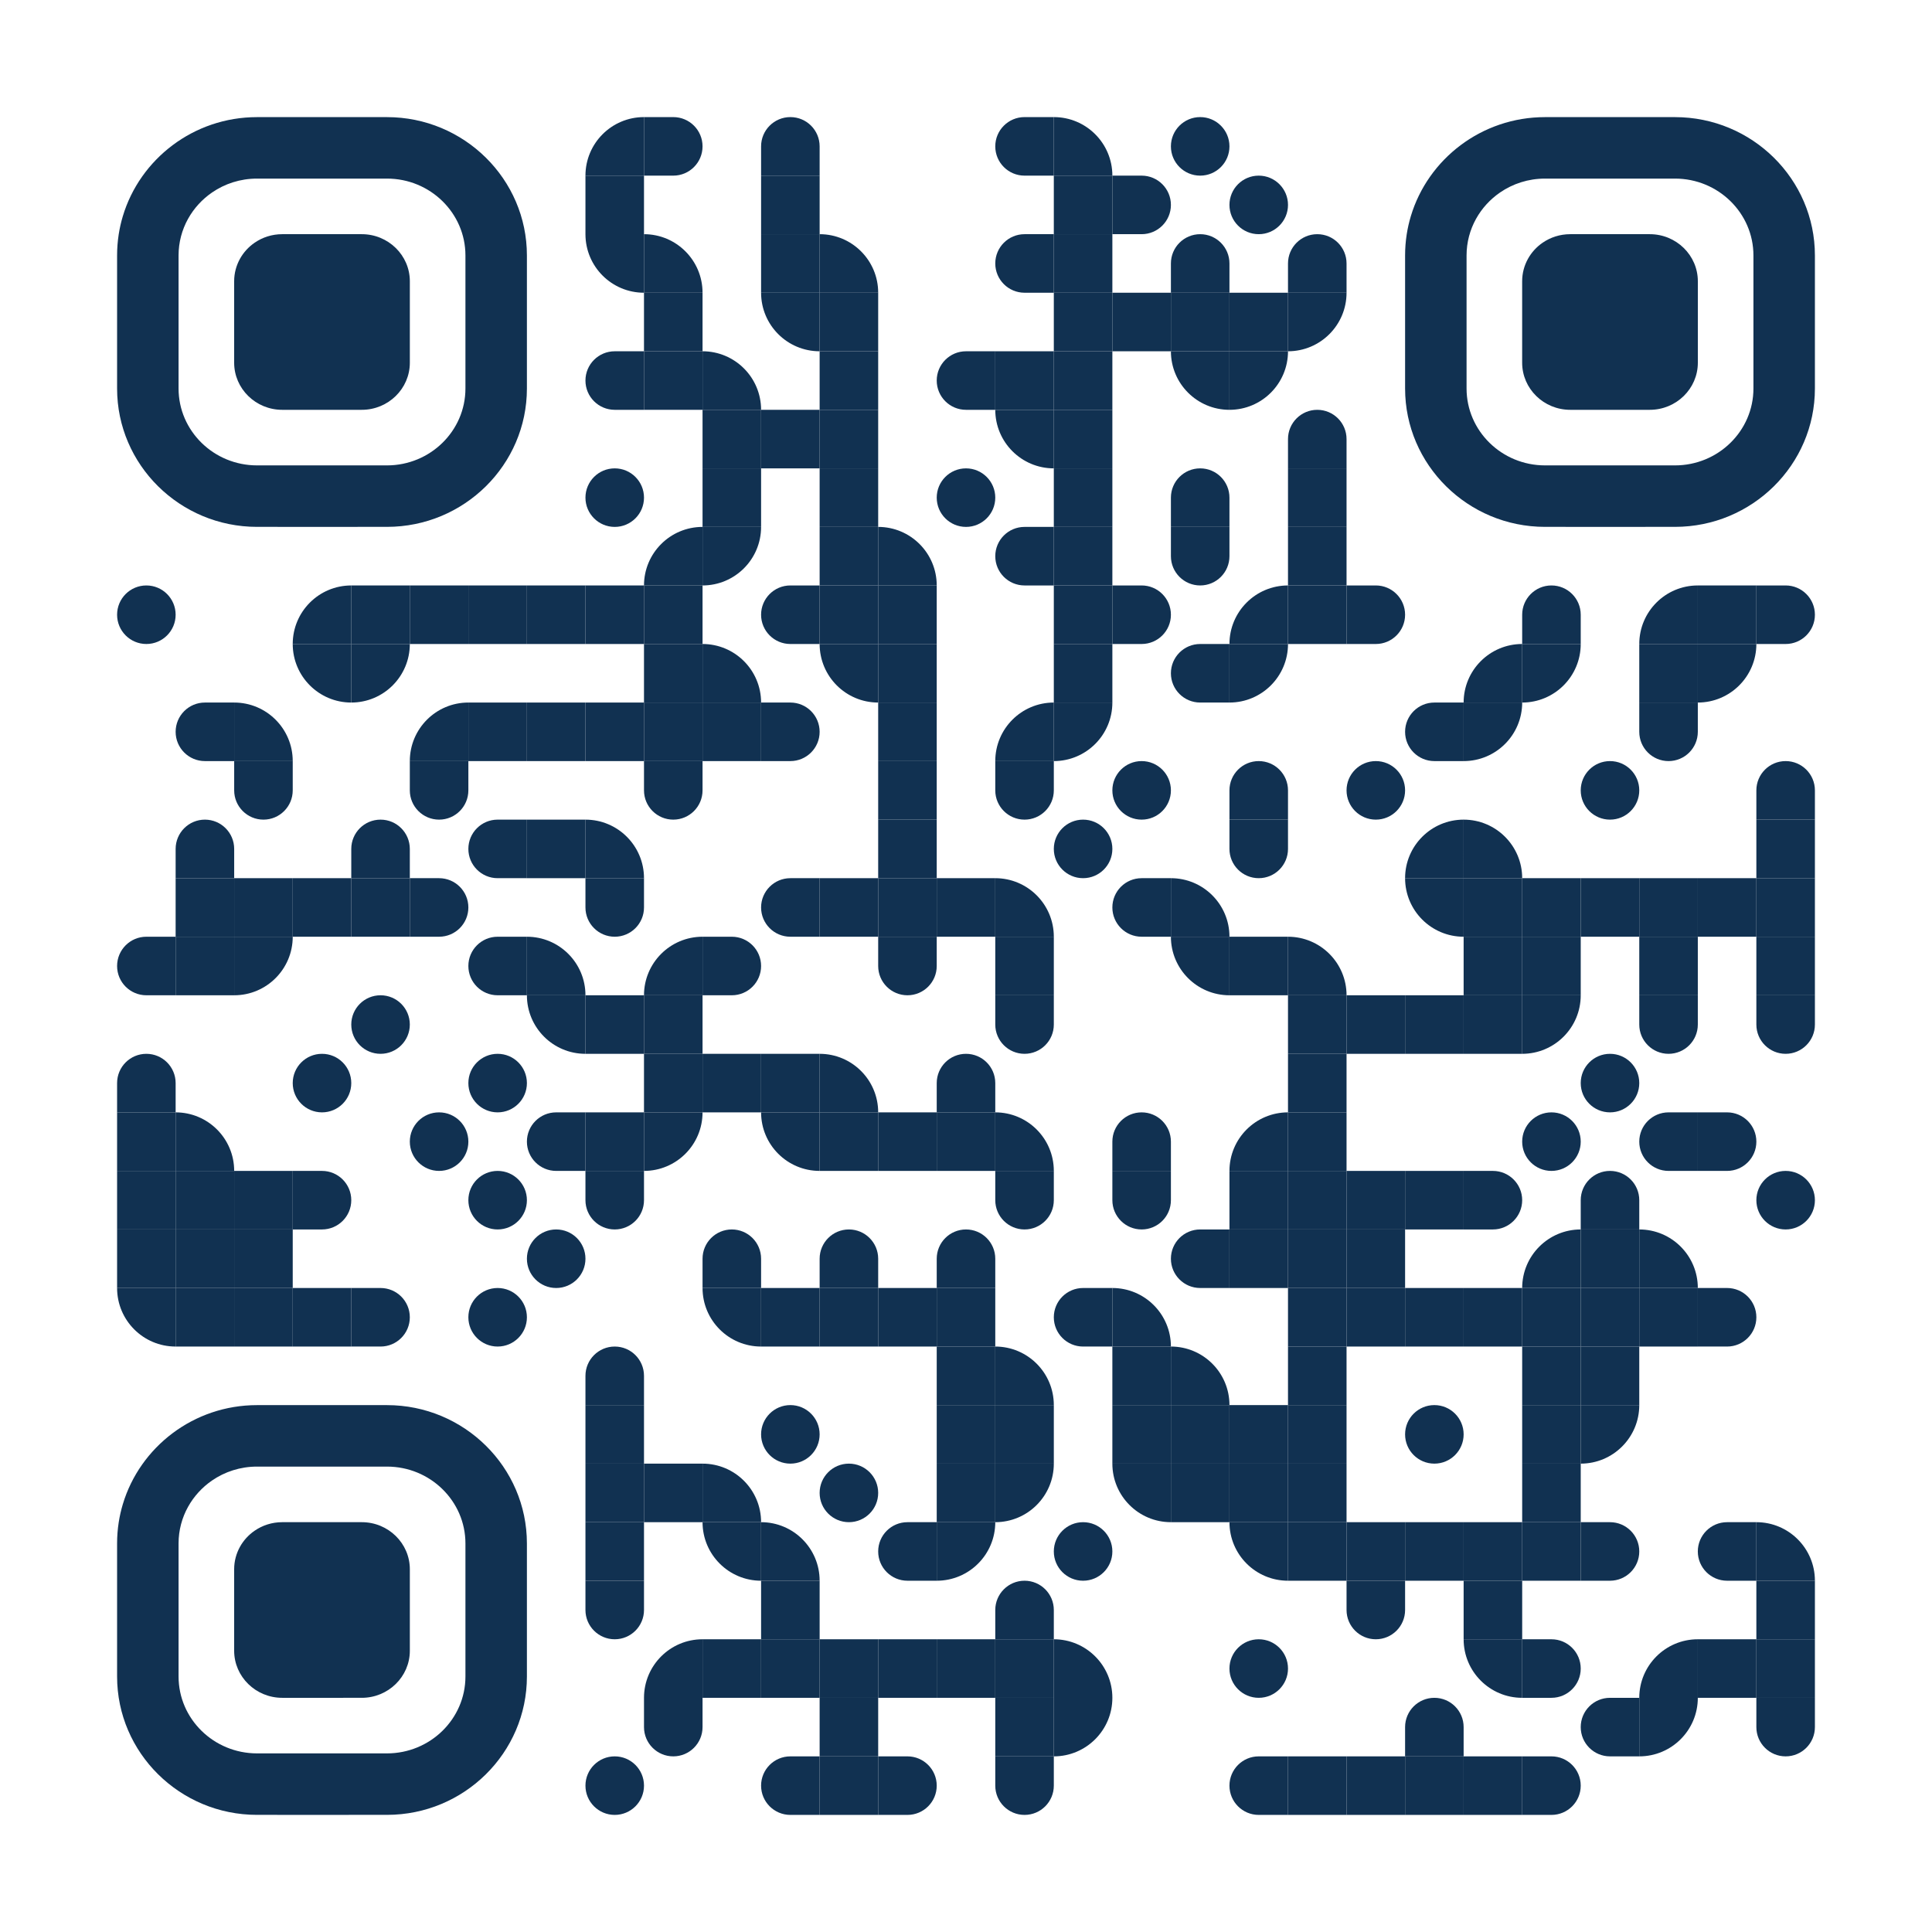 <?xml version="1.0" encoding="utf-8"?>
<!DOCTYPE svg PUBLIC "-//W3C//DTD SVG 1.1//EN" "http://www.w3.org/Graphics/SVG/1.1/DTD/svg11.dtd">
<svg version="1.1" id="Layer_1" xmlns="http://www.w3.org/2000/svg" xmlns:xlink="http://www.w3.org/1999/xlink" x="0px" y="0px"
width="462px" height="462px" viewBox="0 0 462 462" enable-background="new 0 0 462 462" xml:space="preserve">
<rect x="0" y="0" width="462" height="462" fill="rgb(255,255,255)" /><g transform="translate(28,28)"><g transform="translate(112,0) scale(0.028,0.028)"><g transform="" style="fill: rgb(17, 49, 81);">
<g>
	<path d="M0,500h500V0C223.861,0.001,0,223.854,0,500z"/>
</g>
</g></g><g transform="translate(126,0) scale(0.028,0.028)"><g transform="" style="fill: rgb(17, 49, 81);">
<path d="M250,500c-58.271,0-250,0-250,0s0-170.207,0-250C0,187.676,0,0,0,0s174.261,0,250,0c138.064,0,250,111.929,250,250
	C500,388.064,388.064,500,250,500z"/>
</g></g><g transform="translate(154,0) scale(0.028,0.028)"><g transform="" style="fill: rgb(17, 49, 81);">
<path d="M500,250c0,58.266,0,250,0,250s-170.194,0-250-0.012c-62.324,0.012-250,0-250,0s0-174.241,0-249.994
	C0.006,111.931,111.929,0,249.994,0C388.064,0,500,111.93,500,250z"/>
</g></g><g transform="translate(210,0) scale(0.028,0.028)"><g transform="" style="fill: rgb(17, 49, 81);">
<path d="M250,0c58.27,0,250,0,250,0s0,170.182,0,250c0,62.305,0,250,0,250s-174.219,0-250,0
	C111.881,500,0,388.021,0,250C0,111.963,111.881,0,250,0z"/>
</g></g><g transform="translate(224,0) scale(0.028,0.028)"><g transform="" style="fill: rgb(17, 49, 81);">
<g>
	<path d="M0,0v500h500C500,223.853,276.142,0,0,0z"/>
</g>
</g></g><g transform="translate(252,0) scale(0.028,0.028)"><g transform="" style="fill: rgb(17, 49, 81);">
<path d="M250,0c138.077,0,250,111.93,250,250c0,138.077-111.923,250-250,250C111.93,500,0,388.077,0,250C0,111.93,111.93,0,250,0z"
	/>
</g></g><g transform="translate(112,14) scale(0.14,0.14)"><g transform="" style="fill: rgb(17, 49, 81);">
<rect width="100" height="100"/>
</g></g><g transform="translate(154,14) scale(0.14,0.14)"><g transform="" style="fill: rgb(17, 49, 81);">
<rect width="100" height="100"/>
</g></g><g transform="translate(224,14) scale(0.14,0.14)"><g transform="" style="fill: rgb(17, 49, 81);">
<rect width="100" height="100"/>
</g></g><g transform="translate(238,14) scale(0.028,0.028)"><g transform="" style="fill: rgb(17, 49, 81);">
<path d="M250,500c-58.271,0-250,0-250,0s0-170.207,0-250C0,187.676,0,0,0,0s174.261,0,250,0c138.064,0,250,111.929,250,250
	C500,388.064,388.064,500,250,500z"/>
</g></g><g transform="translate(266,14) scale(0.028,0.028)"><g transform="" style="fill: rgb(17, 49, 81);">
<path d="M250,0c138.077,0,250,111.93,250,250c0,138.077-111.923,250-250,250C111.93,500,0,388.077,0,250C0,111.93,111.93,0,250,0z"
	/>
</g></g><g transform="translate(112,28) scale(0.028,0.028)"><g transform="" style="fill: rgb(17, 49, 81);">
<g>
	<path d="M500,500V0H0C0.001,276.142,223.853,500,500,500z"/>
</g>
</g></g><g transform="translate(126,28) scale(0.028,0.028)"><g transform="" style="fill: rgb(17, 49, 81);">
<g>
	<path d="M0,0v500h500C500,223.853,276.142,0,0,0z"/>
</g>
</g></g><g transform="translate(154,28) scale(0.14,0.14)"><g transform="" style="fill: rgb(17, 49, 81);">
<rect width="100" height="100"/>
</g></g><g transform="translate(168,28) scale(0.028,0.028)"><g transform="" style="fill: rgb(17, 49, 81);">
<g>
	<path d="M0,0v500h500C500,223.853,276.142,0,0,0z"/>
</g>
</g></g><g transform="translate(210,28) scale(0.028,0.028)"><g transform="" style="fill: rgb(17, 49, 81);">
<path d="M250,0c58.27,0,250,0,250,0s0,170.182,0,250c0,62.305,0,250,0,250s-174.219,0-250,0
	C111.881,500,0,388.021,0,250C0,111.963,111.881,0,250,0z"/>
</g></g><g transform="translate(224,28) scale(0.14,0.14)"><g transform="" style="fill: rgb(17, 49, 81);">
<rect width="100" height="100"/>
</g></g><g transform="translate(252,28) scale(0.028,0.028)"><g transform="" style="fill: rgb(17, 49, 81);">
<path d="M500,250c0,58.266,0,250,0,250s-170.194,0-250-0.012c-62.324,0.012-250,0-250,0s0-174.241,0-249.994
	C0.006,111.931,111.929,0,249.994,0C388.064,0,500,111.93,500,250z"/>
</g></g><g transform="translate(280,28) scale(0.028,0.028)"><g transform="" style="fill: rgb(17, 49, 81);">
<path d="M500,250c0,58.266,0,250,0,250s-170.194,0-250-0.012c-62.324,0.012-250,0-250,0s0-174.241,0-249.994
	C0.006,111.931,111.929,0,249.994,0C388.064,0,500,111.93,500,250z"/>
</g></g><g transform="translate(126,42) scale(0.14,0.14)"><g transform="" style="fill: rgb(17, 49, 81);">
<rect width="100" height="100"/>
</g></g><g transform="translate(154,42) scale(0.028,0.028)"><g transform="" style="fill: rgb(17, 49, 81);">
<g>
	<path d="M500,500V0H0C0.001,276.142,223.853,500,500,500z"/>
</g>
</g></g><g transform="translate(168,42) scale(0.14,0.14)"><g transform="" style="fill: rgb(17, 49, 81);">
<rect width="100" height="100"/>
</g></g><g transform="translate(224,42) scale(0.14,0.14)"><g transform="" style="fill: rgb(17, 49, 81);">
<rect width="100" height="100"/>
</g></g><g transform="translate(238,42) scale(0.14,0.14)"><g transform="" style="fill: rgb(17, 49, 81);">
<rect width="100" height="100"/>
</g></g><g transform="translate(252,42) scale(0.14,0.14)"><g transform="" style="fill: rgb(17, 49, 81);">
<rect width="100" height="100"/>
</g></g><g transform="translate(266,42) scale(0.14,0.14)"><g transform="" style="fill: rgb(17, 49, 81);">
<rect width="100" height="100"/>
</g></g><g transform="translate(280,42) scale(0.028,0.028)"><g transform="" style="fill: rgb(17, 49, 81);">
<g>
	<path d="M500,0H0v500C276.142,500,500,276.142,500,0z"/>
</g>
</g></g><g transform="translate(112,56) scale(0.028,0.028)"><g transform="" style="fill: rgb(17, 49, 81);">
<path d="M250,0c58.27,0,250,0,250,0s0,170.182,0,250c0,62.305,0,250,0,250s-174.219,0-250,0
	C111.881,500,0,388.021,0,250C0,111.963,111.881,0,250,0z"/>
</g></g><g transform="translate(126,56) scale(0.14,0.14)"><g transform="" style="fill: rgb(17, 49, 81);">
<rect width="100" height="100"/>
</g></g><g transform="translate(140,56) scale(0.028,0.028)"><g transform="" style="fill: rgb(17, 49, 81);">
<g>
	<path d="M0,0v500h500C500,223.853,276.142,0,0,0z"/>
</g>
</g></g><g transform="translate(168,56) scale(0.14,0.14)"><g transform="" style="fill: rgb(17, 49, 81);">
<rect width="100" height="100"/>
</g></g><g transform="translate(196,56) scale(0.028,0.028)"><g transform="" style="fill: rgb(17, 49, 81);">
<path d="M250,0c58.27,0,250,0,250,0s0,170.182,0,250c0,62.305,0,250,0,250s-174.219,0-250,0
	C111.881,500,0,388.021,0,250C0,111.963,111.881,0,250,0z"/>
</g></g><g transform="translate(210,56) scale(0.14,0.14)"><g transform="" style="fill: rgb(17, 49, 81);">
<rect width="100" height="100"/>
</g></g><g transform="translate(224,56) scale(0.14,0.14)"><g transform="" style="fill: rgb(17, 49, 81);">
<rect width="100" height="100"/>
</g></g><g transform="translate(252,56) scale(0.028,0.028)"><g transform="" style="fill: rgb(17, 49, 81);">
<g>
	<path d="M500,500V0H0C0.001,276.142,223.853,500,500,500z"/>
</g>
</g></g><g transform="translate(266,56) scale(0.028,0.028)"><g transform="" style="fill: rgb(17, 49, 81);">
<g>
	<path d="M500,0H0v500C276.142,500,500,276.142,500,0z"/>
</g>
</g></g><g transform="translate(140,70) scale(0.14,0.14)"><g transform="" style="fill: rgb(17, 49, 81);">
<rect width="100" height="100"/>
</g></g><g transform="translate(154,70) scale(0.14,0.14)"><g transform="" style="fill: rgb(17, 49, 81);">
<rect width="100" height="100"/>
</g></g><g transform="translate(168,70) scale(0.14,0.14)"><g transform="" style="fill: rgb(17, 49, 81);">
<rect width="100" height="100"/>
</g></g><g transform="translate(210,70) scale(0.028,0.028)"><g transform="" style="fill: rgb(17, 49, 81);">
<g>
	<path d="M500,500V0H0C0.001,276.142,223.853,500,500,500z"/>
</g>
</g></g><g transform="translate(224,70) scale(0.14,0.14)"><g transform="" style="fill: rgb(17, 49, 81);">
<rect width="100" height="100"/>
</g></g><g transform="translate(280,70) scale(0.028,0.028)"><g transform="" style="fill: rgb(17, 49, 81);">
<path d="M500,250c0,58.266,0,250,0,250s-170.194,0-250-0.012c-62.324,0.012-250,0-250,0s0-174.241,0-249.994
	C0.006,111.931,111.929,0,249.994,0C388.064,0,500,111.93,500,250z"/>
</g></g><g transform="translate(112,84) scale(0.028,0.028)"><g transform="" style="fill: rgb(17, 49, 81);">
<path d="M250,0c138.077,0,250,111.93,250,250c0,138.077-111.923,250-250,250C111.93,500,0,388.077,0,250C0,111.93,111.93,0,250,0z"
	/>
</g></g><g transform="translate(140,84) scale(0.14,0.14)"><g transform="" style="fill: rgb(17, 49, 81);">
<rect width="100" height="100"/>
</g></g><g transform="translate(168,84) scale(0.14,0.14)"><g transform="" style="fill: rgb(17, 49, 81);">
<rect width="100" height="100"/>
</g></g><g transform="translate(196,84) scale(0.028,0.028)"><g transform="" style="fill: rgb(17, 49, 81);">
<path d="M250,0c138.077,0,250,111.93,250,250c0,138.077-111.923,250-250,250C111.93,500,0,388.077,0,250C0,111.93,111.93,0,250,0z"
	/>
</g></g><g transform="translate(224,84) scale(0.14,0.14)"><g transform="" style="fill: rgb(17, 49, 81);">
<rect width="100" height="100"/>
</g></g><g transform="translate(252,84) scale(0.028,0.028)"><g transform="" style="fill: rgb(17, 49, 81);">
<path d="M500,250c0,58.266,0,250,0,250s-170.194,0-250-0.012c-62.324,0.012-250,0-250,0s0-174.241,0-249.994
	C0.006,111.931,111.929,0,249.994,0C388.064,0,500,111.93,500,250z"/>
</g></g><g transform="translate(280,84) scale(0.14,0.14)"><g transform="" style="fill: rgb(17, 49, 81);">
<rect width="100" height="100"/>
</g></g><g transform="translate(126,98) scale(0.028,0.028)"><g transform="" style="fill: rgb(17, 49, 81);">
<g>
	<path d="M0,500h500V0C223.861,0.001,0,223.854,0,500z"/>
</g>
</g></g><g transform="translate(140,98) scale(0.028,0.028)"><g transform="" style="fill: rgb(17, 49, 81);">
<g>
	<path d="M500,0H0v500C276.142,500,500,276.142,500,0z"/>
</g>
</g></g><g transform="translate(168,98) scale(0.14,0.14)"><g transform="" style="fill: rgb(17, 49, 81);">
<rect width="100" height="100"/>
</g></g><g transform="translate(182,98) scale(0.028,0.028)"><g transform="" style="fill: rgb(17, 49, 81);">
<g>
	<path d="M0,0v500h500C500,223.853,276.142,0,0,0z"/>
</g>
</g></g><g transform="translate(210,98) scale(0.028,0.028)"><g transform="" style="fill: rgb(17, 49, 81);">
<path d="M250,0c58.27,0,250,0,250,0s0,170.182,0,250c0,62.305,0,250,0,250s-174.219,0-250,0
	C111.881,500,0,388.021,0,250C0,111.963,111.881,0,250,0z"/>
</g></g><g transform="translate(224,98) scale(0.14,0.14)"><g transform="" style="fill: rgb(17, 49, 81);">
<rect width="100" height="100"/>
</g></g><g transform="translate(252,98) scale(0.028,0.028)"><g transform="" style="fill: rgb(17, 49, 81);">
<path d="M0,250C0,191.729,0,0,0,0s170.201,0,250,0c62.324,0,250,0,250,0s0,174.261,0,250c0,138.064-111.936,250-250,250
	C111.929,500,0,388.064,0,250z"/>
</g></g><g transform="translate(280,98) scale(0.14,0.14)"><g transform="" style="fill: rgb(17, 49, 81);">
<rect width="100" height="100"/>
</g></g><g transform="translate(0,112) scale(0.028,0.028)"><g transform="" style="fill: rgb(17, 49, 81);">
<path d="M250,0c138.077,0,250,111.93,250,250c0,138.077-111.923,250-250,250C111.93,500,0,388.077,0,250C0,111.93,111.93,0,250,0z"
	/>
</g></g><g transform="translate(42,112) scale(0.028,0.028)"><g transform="" style="fill: rgb(17, 49, 81);">
<g>
	<path d="M0,500h500V0C223.861,0.001,0,223.854,0,500z"/>
</g>
</g></g><g transform="translate(56,112) scale(0.14,0.14)"><g transform="" style="fill: rgb(17, 49, 81);">
<rect width="100" height="100"/>
</g></g><g transform="translate(70,112) scale(0.14,0.14)"><g transform="" style="fill: rgb(17, 49, 81);">
<rect width="100" height="100"/>
</g></g><g transform="translate(84,112) scale(0.14,0.14)"><g transform="" style="fill: rgb(17, 49, 81);">
<rect width="100" height="100"/>
</g></g><g transform="translate(98,112) scale(0.14,0.14)"><g transform="" style="fill: rgb(17, 49, 81);">
<rect width="100" height="100"/>
</g></g><g transform="translate(112,112) scale(0.14,0.14)"><g transform="" style="fill: rgb(17, 49, 81);">
<rect width="100" height="100"/>
</g></g><g transform="translate(126,112) scale(0.14,0.14)"><g transform="" style="fill: rgb(17, 49, 81);">
<rect width="100" height="100"/>
</g></g><g transform="translate(154,112) scale(0.028,0.028)"><g transform="" style="fill: rgb(17, 49, 81);">
<path d="M250,0c58.27,0,250,0,250,0s0,170.182,0,250c0,62.305,0,250,0,250s-174.219,0-250,0
	C111.881,500,0,388.021,0,250C0,111.963,111.881,0,250,0z"/>
</g></g><g transform="translate(168,112) scale(0.14,0.14)"><g transform="" style="fill: rgb(17, 49, 81);">
<rect width="100" height="100"/>
</g></g><g transform="translate(182,112) scale(0.14,0.14)"><g transform="" style="fill: rgb(17, 49, 81);">
<rect width="100" height="100"/>
</g></g><g transform="translate(224,112) scale(0.14,0.14)"><g transform="" style="fill: rgb(17, 49, 81);">
<rect width="100" height="100"/>
</g></g><g transform="translate(238,112) scale(0.028,0.028)"><g transform="" style="fill: rgb(17, 49, 81);">
<path d="M250,500c-58.271,0-250,0-250,0s0-170.207,0-250C0,187.676,0,0,0,0s174.261,0,250,0c138.064,0,250,111.929,250,250
	C500,388.064,388.064,500,250,500z"/>
</g></g><g transform="translate(266,112) scale(0.028,0.028)"><g transform="" style="fill: rgb(17, 49, 81);">
<g>
	<path d="M0,500h500V0C223.861,0.001,0,223.854,0,500z"/>
</g>
</g></g><g transform="translate(280,112) scale(0.14,0.14)"><g transform="" style="fill: rgb(17, 49, 81);">
<rect width="100" height="100"/>
</g></g><g transform="translate(294,112) scale(0.028,0.028)"><g transform="" style="fill: rgb(17, 49, 81);">
<path d="M250,500c-58.271,0-250,0-250,0s0-170.207,0-250C0,187.676,0,0,0,0s174.261,0,250,0c138.064,0,250,111.929,250,250
	C500,388.064,388.064,500,250,500z"/>
</g></g><g transform="translate(336,112) scale(0.028,0.028)"><g transform="" style="fill: rgb(17, 49, 81);">
<path d="M500,250c0,58.266,0,250,0,250s-170.194,0-250-0.012c-62.324,0.012-250,0-250,0s0-174.241,0-249.994
	C0.006,111.931,111.929,0,249.994,0C388.064,0,500,111.93,500,250z"/>
</g></g><g transform="translate(364,112) scale(0.028,0.028)"><g transform="" style="fill: rgb(17, 49, 81);">
<g>
	<path d="M0,500h500V0C223.861,0.001,0,223.854,0,500z"/>
</g>
</g></g><g transform="translate(378,112) scale(0.14,0.14)"><g transform="" style="fill: rgb(17, 49, 81);">
<rect width="100" height="100"/>
</g></g><g transform="translate(392,112) scale(0.028,0.028)"><g transform="" style="fill: rgb(17, 49, 81);">
<path d="M250,500c-58.271,0-250,0-250,0s0-170.207,0-250C0,187.676,0,0,0,0s174.261,0,250,0c138.064,0,250,111.929,250,250
	C500,388.064,388.064,500,250,500z"/>
</g></g><g transform="translate(42,126) scale(0.028,0.028)"><g transform="" style="fill: rgb(17, 49, 81);">
<g>
	<path d="M500,500V0H0C0.001,276.142,223.853,500,500,500z"/>
</g>
</g></g><g transform="translate(56,126) scale(0.028,0.028)"><g transform="" style="fill: rgb(17, 49, 81);">
<g>
	<path d="M500,0H0v500C276.142,500,500,276.142,500,0z"/>
</g>
</g></g><g transform="translate(126,126) scale(0.14,0.14)"><g transform="" style="fill: rgb(17, 49, 81);">
<rect width="100" height="100"/>
</g></g><g transform="translate(140,126) scale(0.028,0.028)"><g transform="" style="fill: rgb(17, 49, 81);">
<g>
	<path d="M0,0v500h500C500,223.853,276.142,0,0,0z"/>
</g>
</g></g><g transform="translate(168,126) scale(0.028,0.028)"><g transform="" style="fill: rgb(17, 49, 81);">
<g>
	<path d="M500,500V0H0C0.001,276.142,223.853,500,500,500z"/>
</g>
</g></g><g transform="translate(182,126) scale(0.14,0.14)"><g transform="" style="fill: rgb(17, 49, 81);">
<rect width="100" height="100"/>
</g></g><g transform="translate(224,126) scale(0.14,0.14)"><g transform="" style="fill: rgb(17, 49, 81);">
<rect width="100" height="100"/>
</g></g><g transform="translate(252,126) scale(0.028,0.028)"><g transform="" style="fill: rgb(17, 49, 81);">
<path d="M250,0c58.27,0,250,0,250,0s0,170.182,0,250c0,62.305,0,250,0,250s-174.219,0-250,0
	C111.881,500,0,388.021,0,250C0,111.963,111.881,0,250,0z"/>
</g></g><g transform="translate(266,126) scale(0.028,0.028)"><g transform="" style="fill: rgb(17, 49, 81);">
<g>
	<path d="M500,0H0v500C276.142,500,500,276.142,500,0z"/>
</g>
</g></g><g transform="translate(322,126) scale(0.028,0.028)"><g transform="" style="fill: rgb(17, 49, 81);">
<g>
	<path d="M0,500h500V0C223.861,0.001,0,223.854,0,500z"/>
</g>
</g></g><g transform="translate(336,126) scale(0.028,0.028)"><g transform="" style="fill: rgb(17, 49, 81);">
<g>
	<path d="M500,0H0v500C276.142,500,500,276.142,500,0z"/>
</g>
</g></g><g transform="translate(364,126) scale(0.14,0.14)"><g transform="" style="fill: rgb(17, 49, 81);">
<rect width="100" height="100"/>
</g></g><g transform="translate(378,126) scale(0.028,0.028)"><g transform="" style="fill: rgb(17, 49, 81);">
<g>
	<path d="M500,0H0v500C276.142,500,500,276.142,500,0z"/>
</g>
</g></g><g transform="translate(14,140) scale(0.028,0.028)"><g transform="" style="fill: rgb(17, 49, 81);">
<path d="M250,0c58.27,0,250,0,250,0s0,170.182,0,250c0,62.305,0,250,0,250s-174.219,0-250,0
	C111.881,500,0,388.021,0,250C0,111.963,111.881,0,250,0z"/>
</g></g><g transform="translate(28,140) scale(0.028,0.028)"><g transform="" style="fill: rgb(17, 49, 81);">
<g>
	<path d="M0,0v500h500C500,223.853,276.142,0,0,0z"/>
</g>
</g></g><g transform="translate(70,140) scale(0.028,0.028)"><g transform="" style="fill: rgb(17, 49, 81);">
<g>
	<path d="M0,500h500V0C223.861,0.001,0,223.854,0,500z"/>
</g>
</g></g><g transform="translate(84,140) scale(0.14,0.14)"><g transform="" style="fill: rgb(17, 49, 81);">
<rect width="100" height="100"/>
</g></g><g transform="translate(98,140) scale(0.14,0.14)"><g transform="" style="fill: rgb(17, 49, 81);">
<rect width="100" height="100"/>
</g></g><g transform="translate(112,140) scale(0.14,0.14)"><g transform="" style="fill: rgb(17, 49, 81);">
<rect width="100" height="100"/>
</g></g><g transform="translate(126,140) scale(0.14,0.14)"><g transform="" style="fill: rgb(17, 49, 81);">
<rect width="100" height="100"/>
</g></g><g transform="translate(140,140) scale(0.14,0.14)"><g transform="" style="fill: rgb(17, 49, 81);">
<rect width="100" height="100"/>
</g></g><g transform="translate(154,140) scale(0.028,0.028)"><g transform="" style="fill: rgb(17, 49, 81);">
<path d="M250,500c-58.271,0-250,0-250,0s0-170.207,0-250C0,187.676,0,0,0,0s174.261,0,250,0c138.064,0,250,111.929,250,250
	C500,388.064,388.064,500,250,500z"/>
</g></g><g transform="translate(182,140) scale(0.14,0.14)"><g transform="" style="fill: rgb(17, 49, 81);">
<rect width="100" height="100"/>
</g></g><g transform="translate(210,140) scale(0.028,0.028)"><g transform="" style="fill: rgb(17, 49, 81);">
<g>
	<path d="M0,500h500V0C223.861,0.001,0,223.854,0,500z"/>
</g>
</g></g><g transform="translate(224,140) scale(0.028,0.028)"><g transform="" style="fill: rgb(17, 49, 81);">
<g>
	<path d="M500,0H0v500C276.142,500,500,276.142,500,0z"/>
</g>
</g></g><g transform="translate(308,140) scale(0.028,0.028)"><g transform="" style="fill: rgb(17, 49, 81);">
<path d="M250,0c58.27,0,250,0,250,0s0,170.182,0,250c0,62.305,0,250,0,250s-174.219,0-250,0
	C111.881,500,0,388.021,0,250C0,111.963,111.881,0,250,0z"/>
</g></g><g transform="translate(322,140) scale(0.028,0.028)"><g transform="" style="fill: rgb(17, 49, 81);">
<g>
	<path d="M500,0H0v500C276.142,500,500,276.142,500,0z"/>
</g>
</g></g><g transform="translate(364,140) scale(0.028,0.028)"><g transform="" style="fill: rgb(17, 49, 81);">
<path d="M0,250C0,191.729,0,0,0,0s170.201,0,250,0c62.324,0,250,0,250,0s0,174.261,0,250c0,138.064-111.936,250-250,250
	C111.929,500,0,388.064,0,250z"/>
</g></g><g transform="translate(28,154) scale(0.028,0.028)"><g transform="" style="fill: rgb(17, 49, 81);">
<path d="M0,250C0,191.729,0,0,0,0s170.201,0,250,0c62.324,0,250,0,250,0s0,174.261,0,250c0,138.064-111.936,250-250,250
	C111.929,500,0,388.064,0,250z"/>
</g></g><g transform="translate(70,154) scale(0.028,0.028)"><g transform="" style="fill: rgb(17, 49, 81);">
<path d="M0,250C0,191.729,0,0,0,0s170.201,0,250,0c62.324,0,250,0,250,0s0,174.261,0,250c0,138.064-111.936,250-250,250
	C111.929,500,0,388.064,0,250z"/>
</g></g><g transform="translate(126,154) scale(0.028,0.028)"><g transform="" style="fill: rgb(17, 49, 81);">
<path d="M0,250C0,191.729,0,0,0,0s170.201,0,250,0c62.324,0,250,0,250,0s0,174.261,0,250c0,138.064-111.936,250-250,250
	C111.929,500,0,388.064,0,250z"/>
</g></g><g transform="translate(182,154) scale(0.14,0.14)"><g transform="" style="fill: rgb(17, 49, 81);">
<rect width="100" height="100"/>
</g></g><g transform="translate(210,154) scale(0.028,0.028)"><g transform="" style="fill: rgb(17, 49, 81);">
<path d="M0,250C0,191.729,0,0,0,0s170.201,0,250,0c62.324,0,250,0,250,0s0,174.261,0,250c0,138.064-111.936,250-250,250
	C111.929,500,0,388.064,0,250z"/>
</g></g><g transform="translate(238,154) scale(0.028,0.028)"><g transform="" style="fill: rgb(17, 49, 81);">
<path d="M250,0c138.077,0,250,111.93,250,250c0,138.077-111.923,250-250,250C111.93,500,0,388.077,0,250C0,111.93,111.93,0,250,0z"
	/>
</g></g><g transform="translate(266,154) scale(0.028,0.028)"><g transform="" style="fill: rgb(17, 49, 81);">
<path d="M500,250c0,58.266,0,250,0,250s-170.194,0-250-0.012c-62.324,0.012-250,0-250,0s0-174.241,0-249.994
	C0.006,111.931,111.929,0,249.994,0C388.064,0,500,111.93,500,250z"/>
</g></g><g transform="translate(294,154) scale(0.028,0.028)"><g transform="" style="fill: rgb(17, 49, 81);">
<path d="M250,0c138.077,0,250,111.93,250,250c0,138.077-111.923,250-250,250C111.93,500,0,388.077,0,250C0,111.93,111.93,0,250,0z"
	/>
</g></g><g transform="translate(350,154) scale(0.028,0.028)"><g transform="" style="fill: rgb(17, 49, 81);">
<path d="M250,0c138.077,0,250,111.93,250,250c0,138.077-111.923,250-250,250C111.93,500,0,388.077,0,250C0,111.93,111.93,0,250,0z"
	/>
</g></g><g transform="translate(392,154) scale(0.028,0.028)"><g transform="" style="fill: rgb(17, 49, 81);">
<path d="M500,250c0,58.266,0,250,0,250s-170.194,0-250-0.012c-62.324,0.012-250,0-250,0s0-174.241,0-249.994
	C0.006,111.931,111.929,0,249.994,0C388.064,0,500,111.93,500,250z"/>
</g></g><g transform="translate(14,168) scale(0.028,0.028)"><g transform="" style="fill: rgb(17, 49, 81);">
<path d="M500,250c0,58.266,0,250,0,250s-170.194,0-250-0.012c-62.324,0.012-250,0-250,0s0-174.241,0-249.994
	C0.006,111.931,111.929,0,249.994,0C388.064,0,500,111.93,500,250z"/>
</g></g><g transform="translate(56,168) scale(0.028,0.028)"><g transform="" style="fill: rgb(17, 49, 81);">
<path d="M500,250c0,58.266,0,250,0,250s-170.194,0-250-0.012c-62.324,0.012-250,0-250,0s0-174.241,0-249.994
	C0.006,111.931,111.929,0,249.994,0C388.064,0,500,111.93,500,250z"/>
</g></g><g transform="translate(84,168) scale(0.028,0.028)"><g transform="" style="fill: rgb(17, 49, 81);">
<path d="M250,0c58.27,0,250,0,250,0s0,170.182,0,250c0,62.305,0,250,0,250s-174.219,0-250,0
	C111.881,500,0,388.021,0,250C0,111.963,111.881,0,250,0z"/>
</g></g><g transform="translate(98,168) scale(0.14,0.14)"><g transform="" style="fill: rgb(17, 49, 81);">
<rect width="100" height="100"/>
</g></g><g transform="translate(112,168) scale(0.028,0.028)"><g transform="" style="fill: rgb(17, 49, 81);">
<g>
	<path d="M0,0v500h500C500,223.853,276.142,0,0,0z"/>
</g>
</g></g><g transform="translate(182,168) scale(0.14,0.14)"><g transform="" style="fill: rgb(17, 49, 81);">
<rect width="100" height="100"/>
</g></g><g transform="translate(224,168) scale(0.028,0.028)"><g transform="" style="fill: rgb(17, 49, 81);">
<path d="M250,0c138.077,0,250,111.93,250,250c0,138.077-111.923,250-250,250C111.93,500,0,388.077,0,250C0,111.93,111.93,0,250,0z"
	/>
</g></g><g transform="translate(266,168) scale(0.028,0.028)"><g transform="" style="fill: rgb(17, 49, 81);">
<path d="M0,250C0,191.729,0,0,0,0s170.201,0,250,0c62.324,0,250,0,250,0s0,174.261,0,250c0,138.064-111.936,250-250,250
	C111.929,500,0,388.064,0,250z"/>
</g></g><g transform="translate(308,168) scale(0.028,0.028)"><g transform="" style="fill: rgb(17, 49, 81);">
<g>
	<path d="M0,500h500V0C223.861,0.001,0,223.854,0,500z"/>
</g>
</g></g><g transform="translate(322,168) scale(0.028,0.028)"><g transform="" style="fill: rgb(17, 49, 81);">
<g>
	<path d="M0,0v500h500C500,223.853,276.142,0,0,0z"/>
</g>
</g></g><g transform="translate(392,168) scale(0.14,0.14)"><g transform="" style="fill: rgb(17, 49, 81);">
<rect width="100" height="100"/>
</g></g><g transform="translate(14,182) scale(0.14,0.14)"><g transform="" style="fill: rgb(17, 49, 81);">
<rect width="100" height="100"/>
</g></g><g transform="translate(28,182) scale(0.14,0.14)"><g transform="" style="fill: rgb(17, 49, 81);">
<rect width="100" height="100"/>
</g></g><g transform="translate(42,182) scale(0.14,0.14)"><g transform="" style="fill: rgb(17, 49, 81);">
<rect width="100" height="100"/>
</g></g><g transform="translate(56,182) scale(0.14,0.14)"><g transform="" style="fill: rgb(17, 49, 81);">
<rect width="100" height="100"/>
</g></g><g transform="translate(70,182) scale(0.028,0.028)"><g transform="" style="fill: rgb(17, 49, 81);">
<path d="M250,500c-58.271,0-250,0-250,0s0-170.207,0-250C0,187.676,0,0,0,0s174.261,0,250,0c138.064,0,250,111.929,250,250
	C500,388.064,388.064,500,250,500z"/>
</g></g><g transform="translate(112,182) scale(0.028,0.028)"><g transform="" style="fill: rgb(17, 49, 81);">
<path d="M0,250C0,191.729,0,0,0,0s170.201,0,250,0c62.324,0,250,0,250,0s0,174.261,0,250c0,138.064-111.936,250-250,250
	C111.929,500,0,388.064,0,250z"/>
</g></g><g transform="translate(154,182) scale(0.028,0.028)"><g transform="" style="fill: rgb(17, 49, 81);">
<path d="M250,0c58.27,0,250,0,250,0s0,170.182,0,250c0,62.305,0,250,0,250s-174.219,0-250,0
	C111.881,500,0,388.021,0,250C0,111.963,111.881,0,250,0z"/>
</g></g><g transform="translate(168,182) scale(0.14,0.14)"><g transform="" style="fill: rgb(17, 49, 81);">
<rect width="100" height="100"/>
</g></g><g transform="translate(182,182) scale(0.14,0.14)"><g transform="" style="fill: rgb(17, 49, 81);">
<rect width="100" height="100"/>
</g></g><g transform="translate(196,182) scale(0.14,0.14)"><g transform="" style="fill: rgb(17, 49, 81);">
<rect width="100" height="100"/>
</g></g><g transform="translate(210,182) scale(0.028,0.028)"><g transform="" style="fill: rgb(17, 49, 81);">
<g>
	<path d="M0,0v500h500C500,223.853,276.142,0,0,0z"/>
</g>
</g></g><g transform="translate(238,182) scale(0.028,0.028)"><g transform="" style="fill: rgb(17, 49, 81);">
<path d="M250,0c58.27,0,250,0,250,0s0,170.182,0,250c0,62.305,0,250,0,250s-174.219,0-250,0
	C111.881,500,0,388.021,0,250C0,111.963,111.881,0,250,0z"/>
</g></g><g transform="translate(252,182) scale(0.028,0.028)"><g transform="" style="fill: rgb(17, 49, 81);">
<g>
	<path d="M0,0v500h500C500,223.853,276.142,0,0,0z"/>
</g>
</g></g><g transform="translate(308,182) scale(0.028,0.028)"><g transform="" style="fill: rgb(17, 49, 81);">
<g>
	<path d="M500,500V0H0C0.001,276.142,223.853,500,500,500z"/>
</g>
</g></g><g transform="translate(322,182) scale(0.14,0.14)"><g transform="" style="fill: rgb(17, 49, 81);">
<rect width="100" height="100"/>
</g></g><g transform="translate(336,182) scale(0.14,0.14)"><g transform="" style="fill: rgb(17, 49, 81);">
<rect width="100" height="100"/>
</g></g><g transform="translate(350,182) scale(0.14,0.14)"><g transform="" style="fill: rgb(17, 49, 81);">
<rect width="100" height="100"/>
</g></g><g transform="translate(364,182) scale(0.14,0.14)"><g transform="" style="fill: rgb(17, 49, 81);">
<rect width="100" height="100"/>
</g></g><g transform="translate(378,182) scale(0.14,0.14)"><g transform="" style="fill: rgb(17, 49, 81);">
<rect width="100" height="100"/>
</g></g><g transform="translate(392,182) scale(0.14,0.14)"><g transform="" style="fill: rgb(17, 49, 81);">
<rect width="100" height="100"/>
</g></g><g transform="translate(0,196) scale(0.028,0.028)"><g transform="" style="fill: rgb(17, 49, 81);">
<path d="M250,0c58.27,0,250,0,250,0s0,170.182,0,250c0,62.305,0,250,0,250s-174.219,0-250,0
	C111.881,500,0,388.021,0,250C0,111.963,111.881,0,250,0z"/>
</g></g><g transform="translate(14,196) scale(0.14,0.14)"><g transform="" style="fill: rgb(17, 49, 81);">
<rect width="100" height="100"/>
</g></g><g transform="translate(28,196) scale(0.028,0.028)"><g transform="" style="fill: rgb(17, 49, 81);">
<g>
	<path d="M500,0H0v500C276.142,500,500,276.142,500,0z"/>
</g>
</g></g><g transform="translate(84,196) scale(0.028,0.028)"><g transform="" style="fill: rgb(17, 49, 81);">
<path d="M250,0c58.27,0,250,0,250,0s0,170.182,0,250c0,62.305,0,250,0,250s-174.219,0-250,0
	C111.881,500,0,388.021,0,250C0,111.963,111.881,0,250,0z"/>
</g></g><g transform="translate(98,196) scale(0.028,0.028)"><g transform="" style="fill: rgb(17, 49, 81);">
<g>
	<path d="M0,0v500h500C500,223.853,276.142,0,0,0z"/>
</g>
</g></g><g transform="translate(126,196) scale(0.028,0.028)"><g transform="" style="fill: rgb(17, 49, 81);">
<g>
	<path d="M0,500h500V0C223.861,0.001,0,223.854,0,500z"/>
</g>
</g></g><g transform="translate(140,196) scale(0.028,0.028)"><g transform="" style="fill: rgb(17, 49, 81);">
<path d="M250,500c-58.271,0-250,0-250,0s0-170.207,0-250C0,187.676,0,0,0,0s174.261,0,250,0c138.064,0,250,111.929,250,250
	C500,388.064,388.064,500,250,500z"/>
</g></g><g transform="translate(182,196) scale(0.028,0.028)"><g transform="" style="fill: rgb(17, 49, 81);">
<path d="M0,250C0,191.729,0,0,0,0s170.201,0,250,0c62.324,0,250,0,250,0s0,174.261,0,250c0,138.064-111.936,250-250,250
	C111.929,500,0,388.064,0,250z"/>
</g></g><g transform="translate(210,196) scale(0.14,0.14)"><g transform="" style="fill: rgb(17, 49, 81);">
<rect width="100" height="100"/>
</g></g><g transform="translate(252,196) scale(0.028,0.028)"><g transform="" style="fill: rgb(17, 49, 81);">
<g>
	<path d="M500,500V0H0C0.001,276.142,223.853,500,500,500z"/>
</g>
</g></g><g transform="translate(266,196) scale(0.14,0.14)"><g transform="" style="fill: rgb(17, 49, 81);">
<rect width="100" height="100"/>
</g></g><g transform="translate(280,196) scale(0.028,0.028)"><g transform="" style="fill: rgb(17, 49, 81);">
<g>
	<path d="M0,0v500h500C500,223.853,276.142,0,0,0z"/>
</g>
</g></g><g transform="translate(322,196) scale(0.14,0.14)"><g transform="" style="fill: rgb(17, 49, 81);">
<rect width="100" height="100"/>
</g></g><g transform="translate(336,196) scale(0.14,0.14)"><g transform="" style="fill: rgb(17, 49, 81);">
<rect width="100" height="100"/>
</g></g><g transform="translate(364,196) scale(0.14,0.14)"><g transform="" style="fill: rgb(17, 49, 81);">
<rect width="100" height="100"/>
</g></g><g transform="translate(392,196) scale(0.14,0.14)"><g transform="" style="fill: rgb(17, 49, 81);">
<rect width="100" height="100"/>
</g></g><g transform="translate(56,210) scale(0.028,0.028)"><g transform="" style="fill: rgb(17, 49, 81);">
<path d="M250,0c138.077,0,250,111.93,250,250c0,138.077-111.923,250-250,250C111.93,500,0,388.077,0,250C0,111.93,111.93,0,250,0z"
	/>
</g></g><g transform="translate(98,210) scale(0.028,0.028)"><g transform="" style="fill: rgb(17, 49, 81);">
<g>
	<path d="M500,500V0H0C0.001,276.142,223.853,500,500,500z"/>
</g>
</g></g><g transform="translate(112,210) scale(0.14,0.14)"><g transform="" style="fill: rgb(17, 49, 81);">
<rect width="100" height="100"/>
</g></g><g transform="translate(126,210) scale(0.14,0.14)"><g transform="" style="fill: rgb(17, 49, 81);">
<rect width="100" height="100"/>
</g></g><g transform="translate(210,210) scale(0.028,0.028)"><g transform="" style="fill: rgb(17, 49, 81);">
<path d="M0,250C0,191.729,0,0,0,0s170.201,0,250,0c62.324,0,250,0,250,0s0,174.261,0,250c0,138.064-111.936,250-250,250
	C111.929,500,0,388.064,0,250z"/>
</g></g><g transform="translate(280,210) scale(0.14,0.14)"><g transform="" style="fill: rgb(17, 49, 81);">
<rect width="100" height="100"/>
</g></g><g transform="translate(294,210) scale(0.14,0.14)"><g transform="" style="fill: rgb(17, 49, 81);">
<rect width="100" height="100"/>
</g></g><g transform="translate(308,210) scale(0.14,0.14)"><g transform="" style="fill: rgb(17, 49, 81);">
<rect width="100" height="100"/>
</g></g><g transform="translate(322,210) scale(0.14,0.14)"><g transform="" style="fill: rgb(17, 49, 81);">
<rect width="100" height="100"/>
</g></g><g transform="translate(336,210) scale(0.028,0.028)"><g transform="" style="fill: rgb(17, 49, 81);">
<g>
	<path d="M500,0H0v500C276.142,500,500,276.142,500,0z"/>
</g>
</g></g><g transform="translate(364,210) scale(0.028,0.028)"><g transform="" style="fill: rgb(17, 49, 81);">
<path d="M0,250C0,191.729,0,0,0,0s170.201,0,250,0c62.324,0,250,0,250,0s0,174.261,0,250c0,138.064-111.936,250-250,250
	C111.929,500,0,388.064,0,250z"/>
</g></g><g transform="translate(392,210) scale(0.028,0.028)"><g transform="" style="fill: rgb(17, 49, 81);">
<path d="M0,250C0,191.729,0,0,0,0s170.201,0,250,0c62.324,0,250,0,250,0s0,174.261,0,250c0,138.064-111.936,250-250,250
	C111.929,500,0,388.064,0,250z"/>
</g></g><g transform="translate(0,224) scale(0.028,0.028)"><g transform="" style="fill: rgb(17, 49, 81);">
<path d="M500,250c0,58.266,0,250,0,250s-170.194,0-250-0.012c-62.324,0.012-250,0-250,0s0-174.241,0-249.994
	C0.006,111.931,111.929,0,249.994,0C388.064,0,500,111.93,500,250z"/>
</g></g><g transform="translate(42,224) scale(0.028,0.028)"><g transform="" style="fill: rgb(17, 49, 81);">
<path d="M250,0c138.077,0,250,111.93,250,250c0,138.077-111.923,250-250,250C111.93,500,0,388.077,0,250C0,111.93,111.93,0,250,0z"
	/>
</g></g><g transform="translate(84,224) scale(0.028,0.028)"><g transform="" style="fill: rgb(17, 49, 81);">
<path d="M250,0c138.077,0,250,111.93,250,250c0,138.077-111.923,250-250,250C111.93,500,0,388.077,0,250C0,111.93,111.93,0,250,0z"
	/>
</g></g><g transform="translate(126,224) scale(0.14,0.14)"><g transform="" style="fill: rgb(17, 49, 81);">
<rect width="100" height="100"/>
</g></g><g transform="translate(140,224) scale(0.14,0.14)"><g transform="" style="fill: rgb(17, 49, 81);">
<rect width="100" height="100"/>
</g></g><g transform="translate(154,224) scale(0.14,0.14)"><g transform="" style="fill: rgb(17, 49, 81);">
<rect width="100" height="100"/>
</g></g><g transform="translate(168,224) scale(0.028,0.028)"><g transform="" style="fill: rgb(17, 49, 81);">
<g>
	<path d="M0,0v500h500C500,223.853,276.142,0,0,0z"/>
</g>
</g></g><g transform="translate(196,224) scale(0.028,0.028)"><g transform="" style="fill: rgb(17, 49, 81);">
<path d="M500,250c0,58.266,0,250,0,250s-170.194,0-250-0.012c-62.324,0.012-250,0-250,0s0-174.241,0-249.994
	C0.006,111.931,111.929,0,249.994,0C388.064,0,500,111.93,500,250z"/>
</g></g><g transform="translate(280,224) scale(0.14,0.14)"><g transform="" style="fill: rgb(17, 49, 81);">
<rect width="100" height="100"/>
</g></g><g transform="translate(350,224) scale(0.028,0.028)"><g transform="" style="fill: rgb(17, 49, 81);">
<path d="M250,0c138.077,0,250,111.93,250,250c0,138.077-111.923,250-250,250C111.93,500,0,388.077,0,250C0,111.93,111.93,0,250,0z"
	/>
</g></g><g transform="translate(0,238) scale(0.14,0.14)"><g transform="" style="fill: rgb(17, 49, 81);">
<rect width="100" height="100"/>
</g></g><g transform="translate(14,238) scale(0.028,0.028)"><g transform="" style="fill: rgb(17, 49, 81);">
<g>
	<path d="M0,0v500h500C500,223.853,276.142,0,0,0z"/>
</g>
</g></g><g transform="translate(70,238) scale(0.028,0.028)"><g transform="" style="fill: rgb(17, 49, 81);">
<path d="M250,0c138.077,0,250,111.93,250,250c0,138.077-111.923,250-250,250C111.93,500,0,388.077,0,250C0,111.93,111.93,0,250,0z"
	/>
</g></g><g transform="translate(98,238) scale(0.028,0.028)"><g transform="" style="fill: rgb(17, 49, 81);">
<path d="M250,0c58.27,0,250,0,250,0s0,170.182,0,250c0,62.305,0,250,0,250s-174.219,0-250,0
	C111.881,500,0,388.021,0,250C0,111.963,111.881,0,250,0z"/>
</g></g><g transform="translate(112,238) scale(0.14,0.14)"><g transform="" style="fill: rgb(17, 49, 81);">
<rect width="100" height="100"/>
</g></g><g transform="translate(126,238) scale(0.028,0.028)"><g transform="" style="fill: rgb(17, 49, 81);">
<g>
	<path d="M500,0H0v500C276.142,500,500,276.142,500,0z"/>
</g>
</g></g><g transform="translate(154,238) scale(0.028,0.028)"><g transform="" style="fill: rgb(17, 49, 81);">
<g>
	<path d="M500,500V0H0C0.001,276.142,223.853,500,500,500z"/>
</g>
</g></g><g transform="translate(168,238) scale(0.14,0.14)"><g transform="" style="fill: rgb(17, 49, 81);">
<rect width="100" height="100"/>
</g></g><g transform="translate(182,238) scale(0.14,0.14)"><g transform="" style="fill: rgb(17, 49, 81);">
<rect width="100" height="100"/>
</g></g><g transform="translate(196,238) scale(0.14,0.14)"><g transform="" style="fill: rgb(17, 49, 81);">
<rect width="100" height="100"/>
</g></g><g transform="translate(210,238) scale(0.028,0.028)"><g transform="" style="fill: rgb(17, 49, 81);">
<g>
	<path d="M0,0v500h500C500,223.853,276.142,0,0,0z"/>
</g>
</g></g><g transform="translate(238,238) scale(0.028,0.028)"><g transform="" style="fill: rgb(17, 49, 81);">
<path d="M500,250c0,58.266,0,250,0,250s-170.194,0-250-0.012c-62.324,0.012-250,0-250,0s0-174.241,0-249.994
	C0.006,111.931,111.929,0,249.994,0C388.064,0,500,111.93,500,250z"/>
</g></g><g transform="translate(266,238) scale(0.028,0.028)"><g transform="" style="fill: rgb(17, 49, 81);">
<g>
	<path d="M0,500h500V0C223.861,0.001,0,223.854,0,500z"/>
</g>
</g></g><g transform="translate(280,238) scale(0.14,0.14)"><g transform="" style="fill: rgb(17, 49, 81);">
<rect width="100" height="100"/>
</g></g><g transform="translate(336,238) scale(0.028,0.028)"><g transform="" style="fill: rgb(17, 49, 81);">
<path d="M250,0c138.077,0,250,111.93,250,250c0,138.077-111.923,250-250,250C111.93,500,0,388.077,0,250C0,111.93,111.93,0,250,0z"
	/>
</g></g><g transform="translate(364,238) scale(0.028,0.028)"><g transform="" style="fill: rgb(17, 49, 81);">
<path d="M250,0c58.27,0,250,0,250,0s0,170.182,0,250c0,62.305,0,250,0,250s-174.219,0-250,0
	C111.881,500,0,388.021,0,250C0,111.963,111.881,0,250,0z"/>
</g></g><g transform="translate(378,238) scale(0.028,0.028)"><g transform="" style="fill: rgb(17, 49, 81);">
<path d="M250,500c-58.271,0-250,0-250,0s0-170.207,0-250C0,187.676,0,0,0,0s174.261,0,250,0c138.064,0,250,111.929,250,250
	C500,388.064,388.064,500,250,500z"/>
</g></g><g transform="translate(0,252) scale(0.14,0.14)"><g transform="" style="fill: rgb(17, 49, 81);">
<rect width="100" height="100"/>
</g></g><g transform="translate(14,252) scale(0.14,0.14)"><g transform="" style="fill: rgb(17, 49, 81);">
<rect width="100" height="100"/>
</g></g><g transform="translate(28,252) scale(0.14,0.14)"><g transform="" style="fill: rgb(17, 49, 81);">
<rect width="100" height="100"/>
</g></g><g transform="translate(42,252) scale(0.028,0.028)"><g transform="" style="fill: rgb(17, 49, 81);">
<path d="M250,500c-58.271,0-250,0-250,0s0-170.207,0-250C0,187.676,0,0,0,0s174.261,0,250,0c138.064,0,250,111.929,250,250
	C500,388.064,388.064,500,250,500z"/>
</g></g><g transform="translate(84,252) scale(0.028,0.028)"><g transform="" style="fill: rgb(17, 49, 81);">
<path d="M250,0c138.077,0,250,111.93,250,250c0,138.077-111.923,250-250,250C111.93,500,0,388.077,0,250C0,111.93,111.93,0,250,0z"
	/>
</g></g><g transform="translate(112,252) scale(0.028,0.028)"><g transform="" style="fill: rgb(17, 49, 81);">
<path d="M0,250C0,191.729,0,0,0,0s170.201,0,250,0c62.324,0,250,0,250,0s0,174.261,0,250c0,138.064-111.936,250-250,250
	C111.929,500,0,388.064,0,250z"/>
</g></g><g transform="translate(210,252) scale(0.028,0.028)"><g transform="" style="fill: rgb(17, 49, 81);">
<path d="M0,250C0,191.729,0,0,0,0s170.201,0,250,0c62.324,0,250,0,250,0s0,174.261,0,250c0,138.064-111.936,250-250,250
	C111.929,500,0,388.064,0,250z"/>
</g></g><g transform="translate(238,252) scale(0.028,0.028)"><g transform="" style="fill: rgb(17, 49, 81);">
<path d="M0,250C0,191.729,0,0,0,0s170.201,0,250,0c62.324,0,250,0,250,0s0,174.261,0,250c0,138.064-111.936,250-250,250
	C111.929,500,0,388.064,0,250z"/>
</g></g><g transform="translate(266,252) scale(0.14,0.14)"><g transform="" style="fill: rgb(17, 49, 81);">
<rect width="100" height="100"/>
</g></g><g transform="translate(280,252) scale(0.14,0.14)"><g transform="" style="fill: rgb(17, 49, 81);">
<rect width="100" height="100"/>
</g></g><g transform="translate(294,252) scale(0.14,0.14)"><g transform="" style="fill: rgb(17, 49, 81);">
<rect width="100" height="100"/>
</g></g><g transform="translate(308,252) scale(0.14,0.14)"><g transform="" style="fill: rgb(17, 49, 81);">
<rect width="100" height="100"/>
</g></g><g transform="translate(322,252) scale(0.028,0.028)"><g transform="" style="fill: rgb(17, 49, 81);">
<path d="M250,500c-58.271,0-250,0-250,0s0-170.207,0-250C0,187.676,0,0,0,0s174.261,0,250,0c138.064,0,250,111.929,250,250
	C500,388.064,388.064,500,250,500z"/>
</g></g><g transform="translate(350,252) scale(0.028,0.028)"><g transform="" style="fill: rgb(17, 49, 81);">
<path d="M500,250c0,58.266,0,250,0,250s-170.194,0-250-0.012c-62.324,0.012-250,0-250,0s0-174.241,0-249.994
	C0.006,111.931,111.929,0,249.994,0C388.064,0,500,111.93,500,250z"/>
</g></g><g transform="translate(392,252) scale(0.028,0.028)"><g transform="" style="fill: rgb(17, 49, 81);">
<path d="M250,0c138.077,0,250,111.93,250,250c0,138.077-111.923,250-250,250C111.93,500,0,388.077,0,250C0,111.93,111.93,0,250,0z"
	/>
</g></g><g transform="translate(0,266) scale(0.14,0.14)"><g transform="" style="fill: rgb(17, 49, 81);">
<rect width="100" height="100"/>
</g></g><g transform="translate(14,266) scale(0.14,0.14)"><g transform="" style="fill: rgb(17, 49, 81);">
<rect width="100" height="100"/>
</g></g><g transform="translate(28,266) scale(0.14,0.14)"><g transform="" style="fill: rgb(17, 49, 81);">
<rect width="100" height="100"/>
</g></g><g transform="translate(98,266) scale(0.028,0.028)"><g transform="" style="fill: rgb(17, 49, 81);">
<path d="M250,0c138.077,0,250,111.93,250,250c0,138.077-111.923,250-250,250C111.93,500,0,388.077,0,250C0,111.93,111.93,0,250,0z"
	/>
</g></g><g transform="translate(140,266) scale(0.028,0.028)"><g transform="" style="fill: rgb(17, 49, 81);">
<path d="M500,250c0,58.266,0,250,0,250s-170.194,0-250-0.012c-62.324,0.012-250,0-250,0s0-174.241,0-249.994
	C0.006,111.931,111.929,0,249.994,0C388.064,0,500,111.93,500,250z"/>
</g></g><g transform="translate(168,266) scale(0.028,0.028)"><g transform="" style="fill: rgb(17, 49, 81);">
<path d="M500,250c0,58.266,0,250,0,250s-170.194,0-250-0.012c-62.324,0.012-250,0-250,0s0-174.241,0-249.994
	C0.006,111.931,111.929,0,249.994,0C388.064,0,500,111.93,500,250z"/>
</g></g><g transform="translate(196,266) scale(0.028,0.028)"><g transform="" style="fill: rgb(17, 49, 81);">
<path d="M500,250c0,58.266,0,250,0,250s-170.194,0-250-0.012c-62.324,0.012-250,0-250,0s0-174.241,0-249.994
	C0.006,111.931,111.929,0,249.994,0C388.064,0,500,111.93,500,250z"/>
</g></g><g transform="translate(252,266) scale(0.028,0.028)"><g transform="" style="fill: rgb(17, 49, 81);">
<path d="M250,0c58.27,0,250,0,250,0s0,170.182,0,250c0,62.305,0,250,0,250s-174.219,0-250,0
	C111.881,500,0,388.021,0,250C0,111.963,111.881,0,250,0z"/>
</g></g><g transform="translate(266,266) scale(0.14,0.14)"><g transform="" style="fill: rgb(17, 49, 81);">
<rect width="100" height="100"/>
</g></g><g transform="translate(280,266) scale(0.14,0.14)"><g transform="" style="fill: rgb(17, 49, 81);">
<rect width="100" height="100"/>
</g></g><g transform="translate(294,266) scale(0.14,0.14)"><g transform="" style="fill: rgb(17, 49, 81);">
<rect width="100" height="100"/>
</g></g><g transform="translate(336,266) scale(0.028,0.028)"><g transform="" style="fill: rgb(17, 49, 81);">
<g>
	<path d="M0,500h500V0C223.861,0.001,0,223.854,0,500z"/>
</g>
</g></g><g transform="translate(350,266) scale(0.14,0.14)"><g transform="" style="fill: rgb(17, 49, 81);">
<rect width="100" height="100"/>
</g></g><g transform="translate(364,266) scale(0.028,0.028)"><g transform="" style="fill: rgb(17, 49, 81);">
<g>
	<path d="M0,0v500h500C500,223.853,276.142,0,0,0z"/>
</g>
</g></g><g transform="translate(0,280) scale(0.028,0.028)"><g transform="" style="fill: rgb(17, 49, 81);">
<g>
	<path d="M500,500V0H0C0.001,276.142,223.853,500,500,500z"/>
</g>
</g></g><g transform="translate(14,280) scale(0.14,0.14)"><g transform="" style="fill: rgb(17, 49, 81);">
<rect width="100" height="100"/>
</g></g><g transform="translate(28,280) scale(0.14,0.14)"><g transform="" style="fill: rgb(17, 49, 81);">
<rect width="100" height="100"/>
</g></g><g transform="translate(42,280) scale(0.14,0.14)"><g transform="" style="fill: rgb(17, 49, 81);">
<rect width="100" height="100"/>
</g></g><g transform="translate(56,280) scale(0.028,0.028)"><g transform="" style="fill: rgb(17, 49, 81);">
<path d="M250,500c-58.271,0-250,0-250,0s0-170.207,0-250C0,187.676,0,0,0,0s174.261,0,250,0c138.064,0,250,111.929,250,250
	C500,388.064,388.064,500,250,500z"/>
</g></g><g transform="translate(84,280) scale(0.028,0.028)"><g transform="" style="fill: rgb(17, 49, 81);">
<path d="M250,0c138.077,0,250,111.93,250,250c0,138.077-111.923,250-250,250C111.93,500,0,388.077,0,250C0,111.93,111.93,0,250,0z"
	/>
</g></g><g transform="translate(140,280) scale(0.028,0.028)"><g transform="" style="fill: rgb(17, 49, 81);">
<g>
	<path d="M500,500V0H0C0.001,276.142,223.853,500,500,500z"/>
</g>
</g></g><g transform="translate(154,280) scale(0.14,0.14)"><g transform="" style="fill: rgb(17, 49, 81);">
<rect width="100" height="100"/>
</g></g><g transform="translate(168,280) scale(0.14,0.14)"><g transform="" style="fill: rgb(17, 49, 81);">
<rect width="100" height="100"/>
</g></g><g transform="translate(182,280) scale(0.14,0.14)"><g transform="" style="fill: rgb(17, 49, 81);">
<rect width="100" height="100"/>
</g></g><g transform="translate(196,280) scale(0.14,0.14)"><g transform="" style="fill: rgb(17, 49, 81);">
<rect width="100" height="100"/>
</g></g><g transform="translate(224,280) scale(0.028,0.028)"><g transform="" style="fill: rgb(17, 49, 81);">
<path d="M250,0c58.27,0,250,0,250,0s0,170.182,0,250c0,62.305,0,250,0,250s-174.219,0-250,0
	C111.881,500,0,388.021,0,250C0,111.963,111.881,0,250,0z"/>
</g></g><g transform="translate(238,280) scale(0.028,0.028)"><g transform="" style="fill: rgb(17, 49, 81);">
<g>
	<path d="M0,0v500h500C500,223.853,276.142,0,0,0z"/>
</g>
</g></g><g transform="translate(280,280) scale(0.14,0.14)"><g transform="" style="fill: rgb(17, 49, 81);">
<rect width="100" height="100"/>
</g></g><g transform="translate(294,280) scale(0.14,0.14)"><g transform="" style="fill: rgb(17, 49, 81);">
<rect width="100" height="100"/>
</g></g><g transform="translate(308,280) scale(0.14,0.14)"><g transform="" style="fill: rgb(17, 49, 81);">
<rect width="100" height="100"/>
</g></g><g transform="translate(322,280) scale(0.14,0.14)"><g transform="" style="fill: rgb(17, 49, 81);">
<rect width="100" height="100"/>
</g></g><g transform="translate(336,280) scale(0.14,0.14)"><g transform="" style="fill: rgb(17, 49, 81);">
<rect width="100" height="100"/>
</g></g><g transform="translate(350,280) scale(0.14,0.14)"><g transform="" style="fill: rgb(17, 49, 81);">
<rect width="100" height="100"/>
</g></g><g transform="translate(364,280) scale(0.14,0.14)"><g transform="" style="fill: rgb(17, 49, 81);">
<rect width="100" height="100"/>
</g></g><g transform="translate(378,280) scale(0.028,0.028)"><g transform="" style="fill: rgb(17, 49, 81);">
<path d="M250,500c-58.271,0-250,0-250,0s0-170.207,0-250C0,187.676,0,0,0,0s174.261,0,250,0c138.064,0,250,111.929,250,250
	C500,388.064,388.064,500,250,500z"/>
</g></g><g transform="translate(112,294) scale(0.028,0.028)"><g transform="" style="fill: rgb(17, 49, 81);">
<path d="M500,250c0,58.266,0,250,0,250s-170.194,0-250-0.012c-62.324,0.012-250,0-250,0s0-174.241,0-249.994
	C0.006,111.931,111.929,0,249.994,0C388.064,0,500,111.93,500,250z"/>
</g></g><g transform="translate(196,294) scale(0.14,0.14)"><g transform="" style="fill: rgb(17, 49, 81);">
<rect width="100" height="100"/>
</g></g><g transform="translate(210,294) scale(0.028,0.028)"><g transform="" style="fill: rgb(17, 49, 81);">
<g>
	<path d="M0,0v500h500C500,223.853,276.142,0,0,0z"/>
</g>
</g></g><g transform="translate(238,294) scale(0.14,0.14)"><g transform="" style="fill: rgb(17, 49, 81);">
<rect width="100" height="100"/>
</g></g><g transform="translate(252,294) scale(0.028,0.028)"><g transform="" style="fill: rgb(17, 49, 81);">
<g>
	<path d="M0,0v500h500C500,223.853,276.142,0,0,0z"/>
</g>
</g></g><g transform="translate(280,294) scale(0.14,0.14)"><g transform="" style="fill: rgb(17, 49, 81);">
<rect width="100" height="100"/>
</g></g><g transform="translate(336,294) scale(0.14,0.14)"><g transform="" style="fill: rgb(17, 49, 81);">
<rect width="100" height="100"/>
</g></g><g transform="translate(350,294) scale(0.14,0.14)"><g transform="" style="fill: rgb(17, 49, 81);">
<rect width="100" height="100"/>
</g></g><g transform="translate(112,308) scale(0.14,0.14)"><g transform="" style="fill: rgb(17, 49, 81);">
<rect width="100" height="100"/>
</g></g><g transform="translate(154,308) scale(0.028,0.028)"><g transform="" style="fill: rgb(17, 49, 81);">
<path d="M250,0c138.077,0,250,111.93,250,250c0,138.077-111.923,250-250,250C111.93,500,0,388.077,0,250C0,111.93,111.93,0,250,0z"
	/>
</g></g><g transform="translate(196,308) scale(0.14,0.14)"><g transform="" style="fill: rgb(17, 49, 81);">
<rect width="100" height="100"/>
</g></g><g transform="translate(210,308) scale(0.14,0.14)"><g transform="" style="fill: rgb(17, 49, 81);">
<rect width="100" height="100"/>
</g></g><g transform="translate(238,308) scale(0.14,0.14)"><g transform="" style="fill: rgb(17, 49, 81);">
<rect width="100" height="100"/>
</g></g><g transform="translate(252,308) scale(0.14,0.14)"><g transform="" style="fill: rgb(17, 49, 81);">
<rect width="100" height="100"/>
</g></g><g transform="translate(266,308) scale(0.14,0.14)"><g transform="" style="fill: rgb(17, 49, 81);">
<rect width="100" height="100"/>
</g></g><g transform="translate(280,308) scale(0.14,0.14)"><g transform="" style="fill: rgb(17, 49, 81);">
<rect width="100" height="100"/>
</g></g><g transform="translate(308,308) scale(0.028,0.028)"><g transform="" style="fill: rgb(17, 49, 81);">
<path d="M250,0c138.077,0,250,111.93,250,250c0,138.077-111.923,250-250,250C111.93,500,0,388.077,0,250C0,111.93,111.93,0,250,0z"
	/>
</g></g><g transform="translate(336,308) scale(0.14,0.14)"><g transform="" style="fill: rgb(17, 49, 81);">
<rect width="100" height="100"/>
</g></g><g transform="translate(350,308) scale(0.028,0.028)"><g transform="" style="fill: rgb(17, 49, 81);">
<g>
	<path d="M500,0H0v500C276.142,500,500,276.142,500,0z"/>
</g>
</g></g><g transform="translate(112,322) scale(0.14,0.14)"><g transform="" style="fill: rgb(17, 49, 81);">
<rect width="100" height="100"/>
</g></g><g transform="translate(126,322) scale(0.14,0.14)"><g transform="" style="fill: rgb(17, 49, 81);">
<rect width="100" height="100"/>
</g></g><g transform="translate(140,322) scale(0.028,0.028)"><g transform="" style="fill: rgb(17, 49, 81);">
<g>
	<path d="M0,0v500h500C500,223.853,276.142,0,0,0z"/>
</g>
</g></g><g transform="translate(168,322) scale(0.028,0.028)"><g transform="" style="fill: rgb(17, 49, 81);">
<path d="M250,0c138.077,0,250,111.93,250,250c0,138.077-111.923,250-250,250C111.93,500,0,388.077,0,250C0,111.93,111.93,0,250,0z"
	/>
</g></g><g transform="translate(196,322) scale(0.14,0.14)"><g transform="" style="fill: rgb(17, 49, 81);">
<rect width="100" height="100"/>
</g></g><g transform="translate(210,322) scale(0.028,0.028)"><g transform="" style="fill: rgb(17, 49, 81);">
<g>
	<path d="M500,0H0v500C276.142,500,500,276.142,500,0z"/>
</g>
</g></g><g transform="translate(238,322) scale(0.028,0.028)"><g transform="" style="fill: rgb(17, 49, 81);">
<g>
	<path d="M500,500V0H0C0.001,276.142,223.853,500,500,500z"/>
</g>
</g></g><g transform="translate(252,322) scale(0.14,0.14)"><g transform="" style="fill: rgb(17, 49, 81);">
<rect width="100" height="100"/>
</g></g><g transform="translate(266,322) scale(0.14,0.14)"><g transform="" style="fill: rgb(17, 49, 81);">
<rect width="100" height="100"/>
</g></g><g transform="translate(280,322) scale(0.14,0.14)"><g transform="" style="fill: rgb(17, 49, 81);">
<rect width="100" height="100"/>
</g></g><g transform="translate(336,322) scale(0.14,0.14)"><g transform="" style="fill: rgb(17, 49, 81);">
<rect width="100" height="100"/>
</g></g><g transform="translate(112,336) scale(0.14,0.14)"><g transform="" style="fill: rgb(17, 49, 81);">
<rect width="100" height="100"/>
</g></g><g transform="translate(140,336) scale(0.028,0.028)"><g transform="" style="fill: rgb(17, 49, 81);">
<g>
	<path d="M500,500V0H0C0.001,276.142,223.853,500,500,500z"/>
</g>
</g></g><g transform="translate(154,336) scale(0.028,0.028)"><g transform="" style="fill: rgb(17, 49, 81);">
<g>
	<path d="M0,0v500h500C500,223.853,276.142,0,0,0z"/>
</g>
</g></g><g transform="translate(182,336) scale(0.028,0.028)"><g transform="" style="fill: rgb(17, 49, 81);">
<path d="M250,0c58.27,0,250,0,250,0s0,170.182,0,250c0,62.305,0,250,0,250s-174.219,0-250,0
	C111.881,500,0,388.021,0,250C0,111.963,111.881,0,250,0z"/>
</g></g><g transform="translate(196,336) scale(0.028,0.028)"><g transform="" style="fill: rgb(17, 49, 81);">
<g>
	<path d="M500,0H0v500C276.142,500,500,276.142,500,0z"/>
</g>
</g></g><g transform="translate(224,336) scale(0.028,0.028)"><g transform="" style="fill: rgb(17, 49, 81);">
<path d="M250,0c138.077,0,250,111.93,250,250c0,138.077-111.923,250-250,250C111.93,500,0,388.077,0,250C0,111.93,111.93,0,250,0z"
	/>
</g></g><g transform="translate(266,336) scale(0.028,0.028)"><g transform="" style="fill: rgb(17, 49, 81);">
<g>
	<path d="M500,500V0H0C0.001,276.142,223.853,500,500,500z"/>
</g>
</g></g><g transform="translate(280,336) scale(0.14,0.14)"><g transform="" style="fill: rgb(17, 49, 81);">
<rect width="100" height="100"/>
</g></g><g transform="translate(294,336) scale(0.14,0.14)"><g transform="" style="fill: rgb(17, 49, 81);">
<rect width="100" height="100"/>
</g></g><g transform="translate(308,336) scale(0.14,0.14)"><g transform="" style="fill: rgb(17, 49, 81);">
<rect width="100" height="100"/>
</g></g><g transform="translate(322,336) scale(0.14,0.14)"><g transform="" style="fill: rgb(17, 49, 81);">
<rect width="100" height="100"/>
</g></g><g transform="translate(336,336) scale(0.14,0.14)"><g transform="" style="fill: rgb(17, 49, 81);">
<rect width="100" height="100"/>
</g></g><g transform="translate(350,336) scale(0.028,0.028)"><g transform="" style="fill: rgb(17, 49, 81);">
<path d="M250,500c-58.271,0-250,0-250,0s0-170.207,0-250C0,187.676,0,0,0,0s174.261,0,250,0c138.064,0,250,111.929,250,250
	C500,388.064,388.064,500,250,500z"/>
</g></g><g transform="translate(378,336) scale(0.028,0.028)"><g transform="" style="fill: rgb(17, 49, 81);">
<path d="M250,0c58.27,0,250,0,250,0s0,170.182,0,250c0,62.305,0,250,0,250s-174.219,0-250,0
	C111.881,500,0,388.021,0,250C0,111.963,111.881,0,250,0z"/>
</g></g><g transform="translate(392,336) scale(0.028,0.028)"><g transform="" style="fill: rgb(17, 49, 81);">
<g>
	<path d="M0,0v500h500C500,223.853,276.142,0,0,0z"/>
</g>
</g></g><g transform="translate(112,350) scale(0.028,0.028)"><g transform="" style="fill: rgb(17, 49, 81);">
<path d="M0,250C0,191.729,0,0,0,0s170.201,0,250,0c62.324,0,250,0,250,0s0,174.261,0,250c0,138.064-111.936,250-250,250
	C111.929,500,0,388.064,0,250z"/>
</g></g><g transform="translate(154,350) scale(0.14,0.14)"><g transform="" style="fill: rgb(17, 49, 81);">
<rect width="100" height="100"/>
</g></g><g transform="translate(210,350) scale(0.028,0.028)"><g transform="" style="fill: rgb(17, 49, 81);">
<path d="M500,250c0,58.266,0,250,0,250s-170.194,0-250-0.012c-62.324,0.012-250,0-250,0s0-174.241,0-249.994
	C0.006,111.931,111.929,0,249.994,0C388.064,0,500,111.93,500,250z"/>
</g></g><g transform="translate(294,350) scale(0.028,0.028)"><g transform="" style="fill: rgb(17, 49, 81);">
<path d="M0,250C0,191.729,0,0,0,0s170.201,0,250,0c62.324,0,250,0,250,0s0,174.261,0,250c0,138.064-111.936,250-250,250
	C111.929,500,0,388.064,0,250z"/>
</g></g><g transform="translate(322,350) scale(0.14,0.14)"><g transform="" style="fill: rgb(17, 49, 81);">
<rect width="100" height="100"/>
</g></g><g transform="translate(392,350) scale(0.14,0.14)"><g transform="" style="fill: rgb(17, 49, 81);">
<rect width="100" height="100"/>
</g></g><g transform="translate(126,364) scale(0.028,0.028)"><g transform="" style="fill: rgb(17, 49, 81);">
<g>
	<path d="M0,500h500V0C223.861,0.001,0,223.854,0,500z"/>
</g>
</g></g><g transform="translate(140,364) scale(0.14,0.14)"><g transform="" style="fill: rgb(17, 49, 81);">
<rect width="100" height="100"/>
</g></g><g transform="translate(154,364) scale(0.14,0.14)"><g transform="" style="fill: rgb(17, 49, 81);">
<rect width="100" height="100"/>
</g></g><g transform="translate(168,364) scale(0.14,0.14)"><g transform="" style="fill: rgb(17, 49, 81);">
<rect width="100" height="100"/>
</g></g><g transform="translate(182,364) scale(0.14,0.14)"><g transform="" style="fill: rgb(17, 49, 81);">
<rect width="100" height="100"/>
</g></g><g transform="translate(196,364) scale(0.14,0.14)"><g transform="" style="fill: rgb(17, 49, 81);">
<rect width="100" height="100"/>
</g></g><g transform="translate(210,364) scale(0.14,0.14)"><g transform="" style="fill: rgb(17, 49, 81);">
<rect width="100" height="100"/>
</g></g><g transform="translate(224,364) scale(0.028,0.028)"><g transform="" style="fill: rgb(17, 49, 81);">
<g>
	<path d="M0,0v500h500C500,223.853,276.142,0,0,0z"/>
</g>
</g></g><g transform="translate(266,364) scale(0.028,0.028)"><g transform="" style="fill: rgb(17, 49, 81);">
<path d="M250,0c138.077,0,250,111.93,250,250c0,138.077-111.923,250-250,250C111.93,500,0,388.077,0,250C0,111.93,111.93,0,250,0z"
	/>
</g></g><g transform="translate(322,364) scale(0.028,0.028)"><g transform="" style="fill: rgb(17, 49, 81);">
<g>
	<path d="M500,500V0H0C0.001,276.142,223.853,500,500,500z"/>
</g>
</g></g><g transform="translate(336,364) scale(0.028,0.028)"><g transform="" style="fill: rgb(17, 49, 81);">
<path d="M250,500c-58.271,0-250,0-250,0s0-170.207,0-250C0,187.676,0,0,0,0s174.261,0,250,0c138.064,0,250,111.929,250,250
	C500,388.064,388.064,500,250,500z"/>
</g></g><g transform="translate(364,364) scale(0.028,0.028)"><g transform="" style="fill: rgb(17, 49, 81);">
<g>
	<path d="M0,500h500V0C223.861,0.001,0,223.854,0,500z"/>
</g>
</g></g><g transform="translate(378,364) scale(0.14,0.14)"><g transform="" style="fill: rgb(17, 49, 81);">
<rect width="100" height="100"/>
</g></g><g transform="translate(392,364) scale(0.14,0.14)"><g transform="" style="fill: rgb(17, 49, 81);">
<rect width="100" height="100"/>
</g></g><g transform="translate(126,378) scale(0.028,0.028)"><g transform="" style="fill: rgb(17, 49, 81);">
<path d="M0,250C0,191.729,0,0,0,0s170.201,0,250,0c62.324,0,250,0,250,0s0,174.261,0,250c0,138.064-111.936,250-250,250
	C111.929,500,0,388.064,0,250z"/>
</g></g><g transform="translate(168,378) scale(0.14,0.14)"><g transform="" style="fill: rgb(17, 49, 81);">
<rect width="100" height="100"/>
</g></g><g transform="translate(210,378) scale(0.14,0.14)"><g transform="" style="fill: rgb(17, 49, 81);">
<rect width="100" height="100"/>
</g></g><g transform="translate(224,378) scale(0.028,0.028)"><g transform="" style="fill: rgb(17, 49, 81);">
<g>
	<path d="M500,0H0v500C276.142,500,500,276.142,500,0z"/>
</g>
</g></g><g transform="translate(308,378) scale(0.028,0.028)"><g transform="" style="fill: rgb(17, 49, 81);">
<path d="M500,250c0,58.266,0,250,0,250s-170.194,0-250-0.012c-62.324,0.012-250,0-250,0s0-174.241,0-249.994
	C0.006,111.931,111.929,0,249.994,0C388.064,0,500,111.93,500,250z"/>
</g></g><g transform="translate(350,378) scale(0.028,0.028)"><g transform="" style="fill: rgb(17, 49, 81);">
<path d="M250,0c58.27,0,250,0,250,0s0,170.182,0,250c0,62.305,0,250,0,250s-174.219,0-250,0
	C111.881,500,0,388.021,0,250C0,111.963,111.881,0,250,0z"/>
</g></g><g transform="translate(364,378) scale(0.028,0.028)"><g transform="" style="fill: rgb(17, 49, 81);">
<g>
	<path d="M500,0H0v500C276.142,500,500,276.142,500,0z"/>
</g>
</g></g><g transform="translate(392,378) scale(0.028,0.028)"><g transform="" style="fill: rgb(17, 49, 81);">
<path d="M0,250C0,191.729,0,0,0,0s170.201,0,250,0c62.324,0,250,0,250,0s0,174.261,0,250c0,138.064-111.936,250-250,250
	C111.929,500,0,388.064,0,250z"/>
</g></g><g transform="translate(112,392) scale(0.028,0.028)"><g transform="" style="fill: rgb(17, 49, 81);">
<path d="M250,0c138.077,0,250,111.93,250,250c0,138.077-111.923,250-250,250C111.93,500,0,388.077,0,250C0,111.93,111.93,0,250,0z"
	/>
</g></g><g transform="translate(154,392) scale(0.028,0.028)"><g transform="" style="fill: rgb(17, 49, 81);">
<path d="M250,0c58.27,0,250,0,250,0s0,170.182,0,250c0,62.305,0,250,0,250s-174.219,0-250,0
	C111.881,500,0,388.021,0,250C0,111.963,111.881,0,250,0z"/>
</g></g><g transform="translate(168,392) scale(0.14,0.14)"><g transform="" style="fill: rgb(17, 49, 81);">
<rect width="100" height="100"/>
</g></g><g transform="translate(182,392) scale(0.028,0.028)"><g transform="" style="fill: rgb(17, 49, 81);">
<path d="M250,500c-58.271,0-250,0-250,0s0-170.207,0-250C0,187.676,0,0,0,0s174.261,0,250,0c138.064,0,250,111.929,250,250
	C500,388.064,388.064,500,250,500z"/>
</g></g><g transform="translate(210,392) scale(0.028,0.028)"><g transform="" style="fill: rgb(17, 49, 81);">
<path d="M0,250C0,191.729,0,0,0,0s170.201,0,250,0c62.324,0,250,0,250,0s0,174.261,0,250c0,138.064-111.936,250-250,250
	C111.929,500,0,388.064,0,250z"/>
</g></g><g transform="translate(266,392) scale(0.028,0.028)"><g transform="" style="fill: rgb(17, 49, 81);">
<path d="M250,0c58.27,0,250,0,250,0s0,170.182,0,250c0,62.305,0,250,0,250s-174.219,0-250,0
	C111.881,500,0,388.021,0,250C0,111.963,111.881,0,250,0z"/>
</g></g><g transform="translate(280,392) scale(0.14,0.14)"><g transform="" style="fill: rgb(17, 49, 81);">
<rect width="100" height="100"/>
</g></g><g transform="translate(294,392) scale(0.14,0.14)"><g transform="" style="fill: rgb(17, 49, 81);">
<rect width="100" height="100"/>
</g></g><g transform="translate(308,392) scale(0.14,0.14)"><g transform="" style="fill: rgb(17, 49, 81);">
<rect width="100" height="100"/>
</g></g><g transform="translate(322,392) scale(0.14,0.14)"><g transform="" style="fill: rgb(17, 49, 81);">
<rect width="100" height="100"/>
</g></g><g transform="translate(336,392) scale(0.028,0.028)"><g transform="" style="fill: rgb(17, 49, 81);">
<path d="M250,500c-58.271,0-250,0-250,0s0-170.207,0-250C0,187.676,0,0,0,0s174.261,0,250,0c138.064,0,250,111.929,250,250
	C500,388.064,388.064,500,250,500z"/>
</g></g><g transform="translate(0,0) scale(0.98, 0.98)"><g transform="" style="fill: rgb(17, 49, 81);">
<g>
	<path style="fill:none;" d="M65.859,15.008H34.141c-4.082,0-7.869,1.258-10.979,3.398c-2.419,1.665-4.428,3.864-5.848,6.421
		C15.838,27.484,15,30.526,15,33.758v32.471c0,10.344,8.586,18.76,19.145,18.76L50,84.992l15.855-0.004
		C76.414,84.988,85,76.572,85,66.229V33.758C85,23.419,76.414,15.008,65.859,15.008z"/>
	<path d="M65.859,0.008H34.141h0C18.683,0.008,5.587,10.221,1.4,24.18c-0.433,1.444-0.771,2.928-1.006,4.445
		C0.135,30.299,0,32.013,0,33.758v32.471c0,18.619,15.32,33.76,34.141,33.76L50,99.992l15.859-0.004
		c18.82,0,34.141-15.141,34.141-33.76V33.758C100,15.148,84.68,0.008,65.859,0.008z M85,66.229c0,10.344-8.586,18.76-19.145,18.76
		L50,84.992l-15.855-0.004C23.586,84.988,15,76.572,15,66.229V33.758c0-3.231,0.838-6.273,2.313-8.931
		c1.42-2.557,3.429-4.756,5.848-6.421c3.11-2.141,6.897-3.398,10.979-3.398h31.719C76.414,15.008,85,23.419,85,33.758V66.229z"/>
</g>
</g></g><g transform="translate(308,0) scale(0.98, 0.98)"><g transform="" style="fill: rgb(17, 49, 81);">
<g>
	<path style="fill:none;" d="M65.859,15.008H34.141c-4.082,0-7.869,1.258-10.979,3.398c-2.419,1.665-4.428,3.864-5.848,6.421
		C15.838,27.484,15,30.526,15,33.758v32.471c0,10.344,8.586,18.76,19.145,18.76L50,84.992l15.855-0.004
		C76.414,84.988,85,76.572,85,66.229V33.758C85,23.419,76.414,15.008,65.859,15.008z"/>
	<path d="M65.859,0.008H34.141h0C18.683,0.008,5.587,10.221,1.4,24.18c-0.433,1.444-0.771,2.928-1.006,4.445
		C0.135,30.299,0,32.013,0,33.758v32.471c0,18.619,15.32,33.76,34.141,33.76L50,99.992l15.859-0.004
		c18.82,0,34.141-15.141,34.141-33.76V33.758C100,15.148,84.68,0.008,65.859,0.008z M85,66.229c0,10.344-8.586,18.76-19.145,18.76
		L50,84.992l-15.855-0.004C23.586,84.988,15,76.572,15,66.229V33.758c0-3.231,0.838-6.273,2.313-8.931
		c1.42-2.557,3.429-4.756,5.848-6.421c3.11-2.141,6.897-3.398,10.979-3.398h31.719C76.414,15.008,85,23.419,85,33.758V66.229z"/>
</g>
</g></g><g transform="translate(0,308) scale(0.98, 0.98)"><g transform="" style="fill: rgb(17, 49, 81);">
<g>
	<path style="fill:none;" d="M65.859,15.008H34.141c-4.082,0-7.869,1.258-10.979,3.398c-2.419,1.665-4.428,3.864-5.848,6.421
		C15.838,27.484,15,30.526,15,33.758v32.471c0,10.344,8.586,18.76,19.145,18.76L50,84.992l15.855-0.004
		C76.414,84.988,85,76.572,85,66.229V33.758C85,23.419,76.414,15.008,65.859,15.008z"/>
	<path d="M65.859,0.008H34.141h0C18.683,0.008,5.587,10.221,1.4,24.18c-0.433,1.444-0.771,2.928-1.006,4.445
		C0.135,30.299,0,32.013,0,33.758v32.471c0,18.619,15.32,33.76,34.141,33.76L50,99.992l15.859-0.004
		c18.82,0,34.141-15.141,34.141-33.76V33.758C100,15.148,84.68,0.008,65.859,0.008z M85,66.229c0,10.344-8.586,18.76-19.145,18.76
		L50,84.992l-15.855-0.004C23.586,84.988,15,76.572,15,66.229V33.758c0-3.231,0.838-6.273,2.313-8.931
		c1.42-2.557,3.429-4.756,5.848-6.421c3.11-2.141,6.897-3.398,10.979-3.398h31.719C76.414,15.008,85,23.419,85,33.758V66.229z"/>
</g>
</g></g><g transform="translate(28,28) scale(0.42, 0.42)"><g transform="" style="fill: rgb(17, 49, 81);">
<g>
	<g id="XMLID_1_">
		<g>
			<path d="M27.351,100c-15.09,0-27.365-12.032-27.365-26.808V26.794c0-4.616,1.2-8.96,3.301-12.761
				c2.029-3.658,4.901-6.802,8.36-9.174C16.09,1.801,21.506,0,27.336,0h45.327c15.076,0,27.351,12.018,27.351,26.793v46.398
				c0,14.775-12.274,26.808-27.351,26.808H50H27.351z"/>
		</g>
		<g>
		</g>
	</g>
</g>
</g></g><g transform="translate(336,28) scale(0.42, 0.42)"><g transform="" style="fill: rgb(17, 49, 81);">
<g>
	<g id="XMLID_1_">
		<g>
			<path d="M27.351,100c-15.09,0-27.365-12.032-27.365-26.808V26.794c0-4.616,1.2-8.96,3.301-12.761
				c2.029-3.658,4.901-6.802,8.36-9.174C16.09,1.801,21.506,0,27.336,0h45.327c15.076,0,27.351,12.018,27.351,26.793v46.398
				c0,14.775-12.274,26.808-27.351,26.808H50H27.351z"/>
		</g>
		<g>
		</g>
	</g>
</g>
</g></g><g transform="translate(28,336) scale(0.42, 0.42)"><g transform="" style="fill: rgb(17, 49, 81);">
<g>
	<g id="XMLID_1_">
		<g>
			<path d="M27.351,100c-15.09,0-27.365-12.032-27.365-26.808V26.794c0-4.616,1.2-8.96,3.301-12.761
				c2.029-3.658,4.901-6.802,8.36-9.174C16.09,1.801,21.506,0,27.336,0h45.327c15.076,0,27.351,12.018,27.351,26.793v46.398
				c0,14.775-12.274,26.808-27.351,26.808H50H27.351z"/>
		</g>
		<g>
		</g>
	</g>
</g>
</g></g></g></svg>